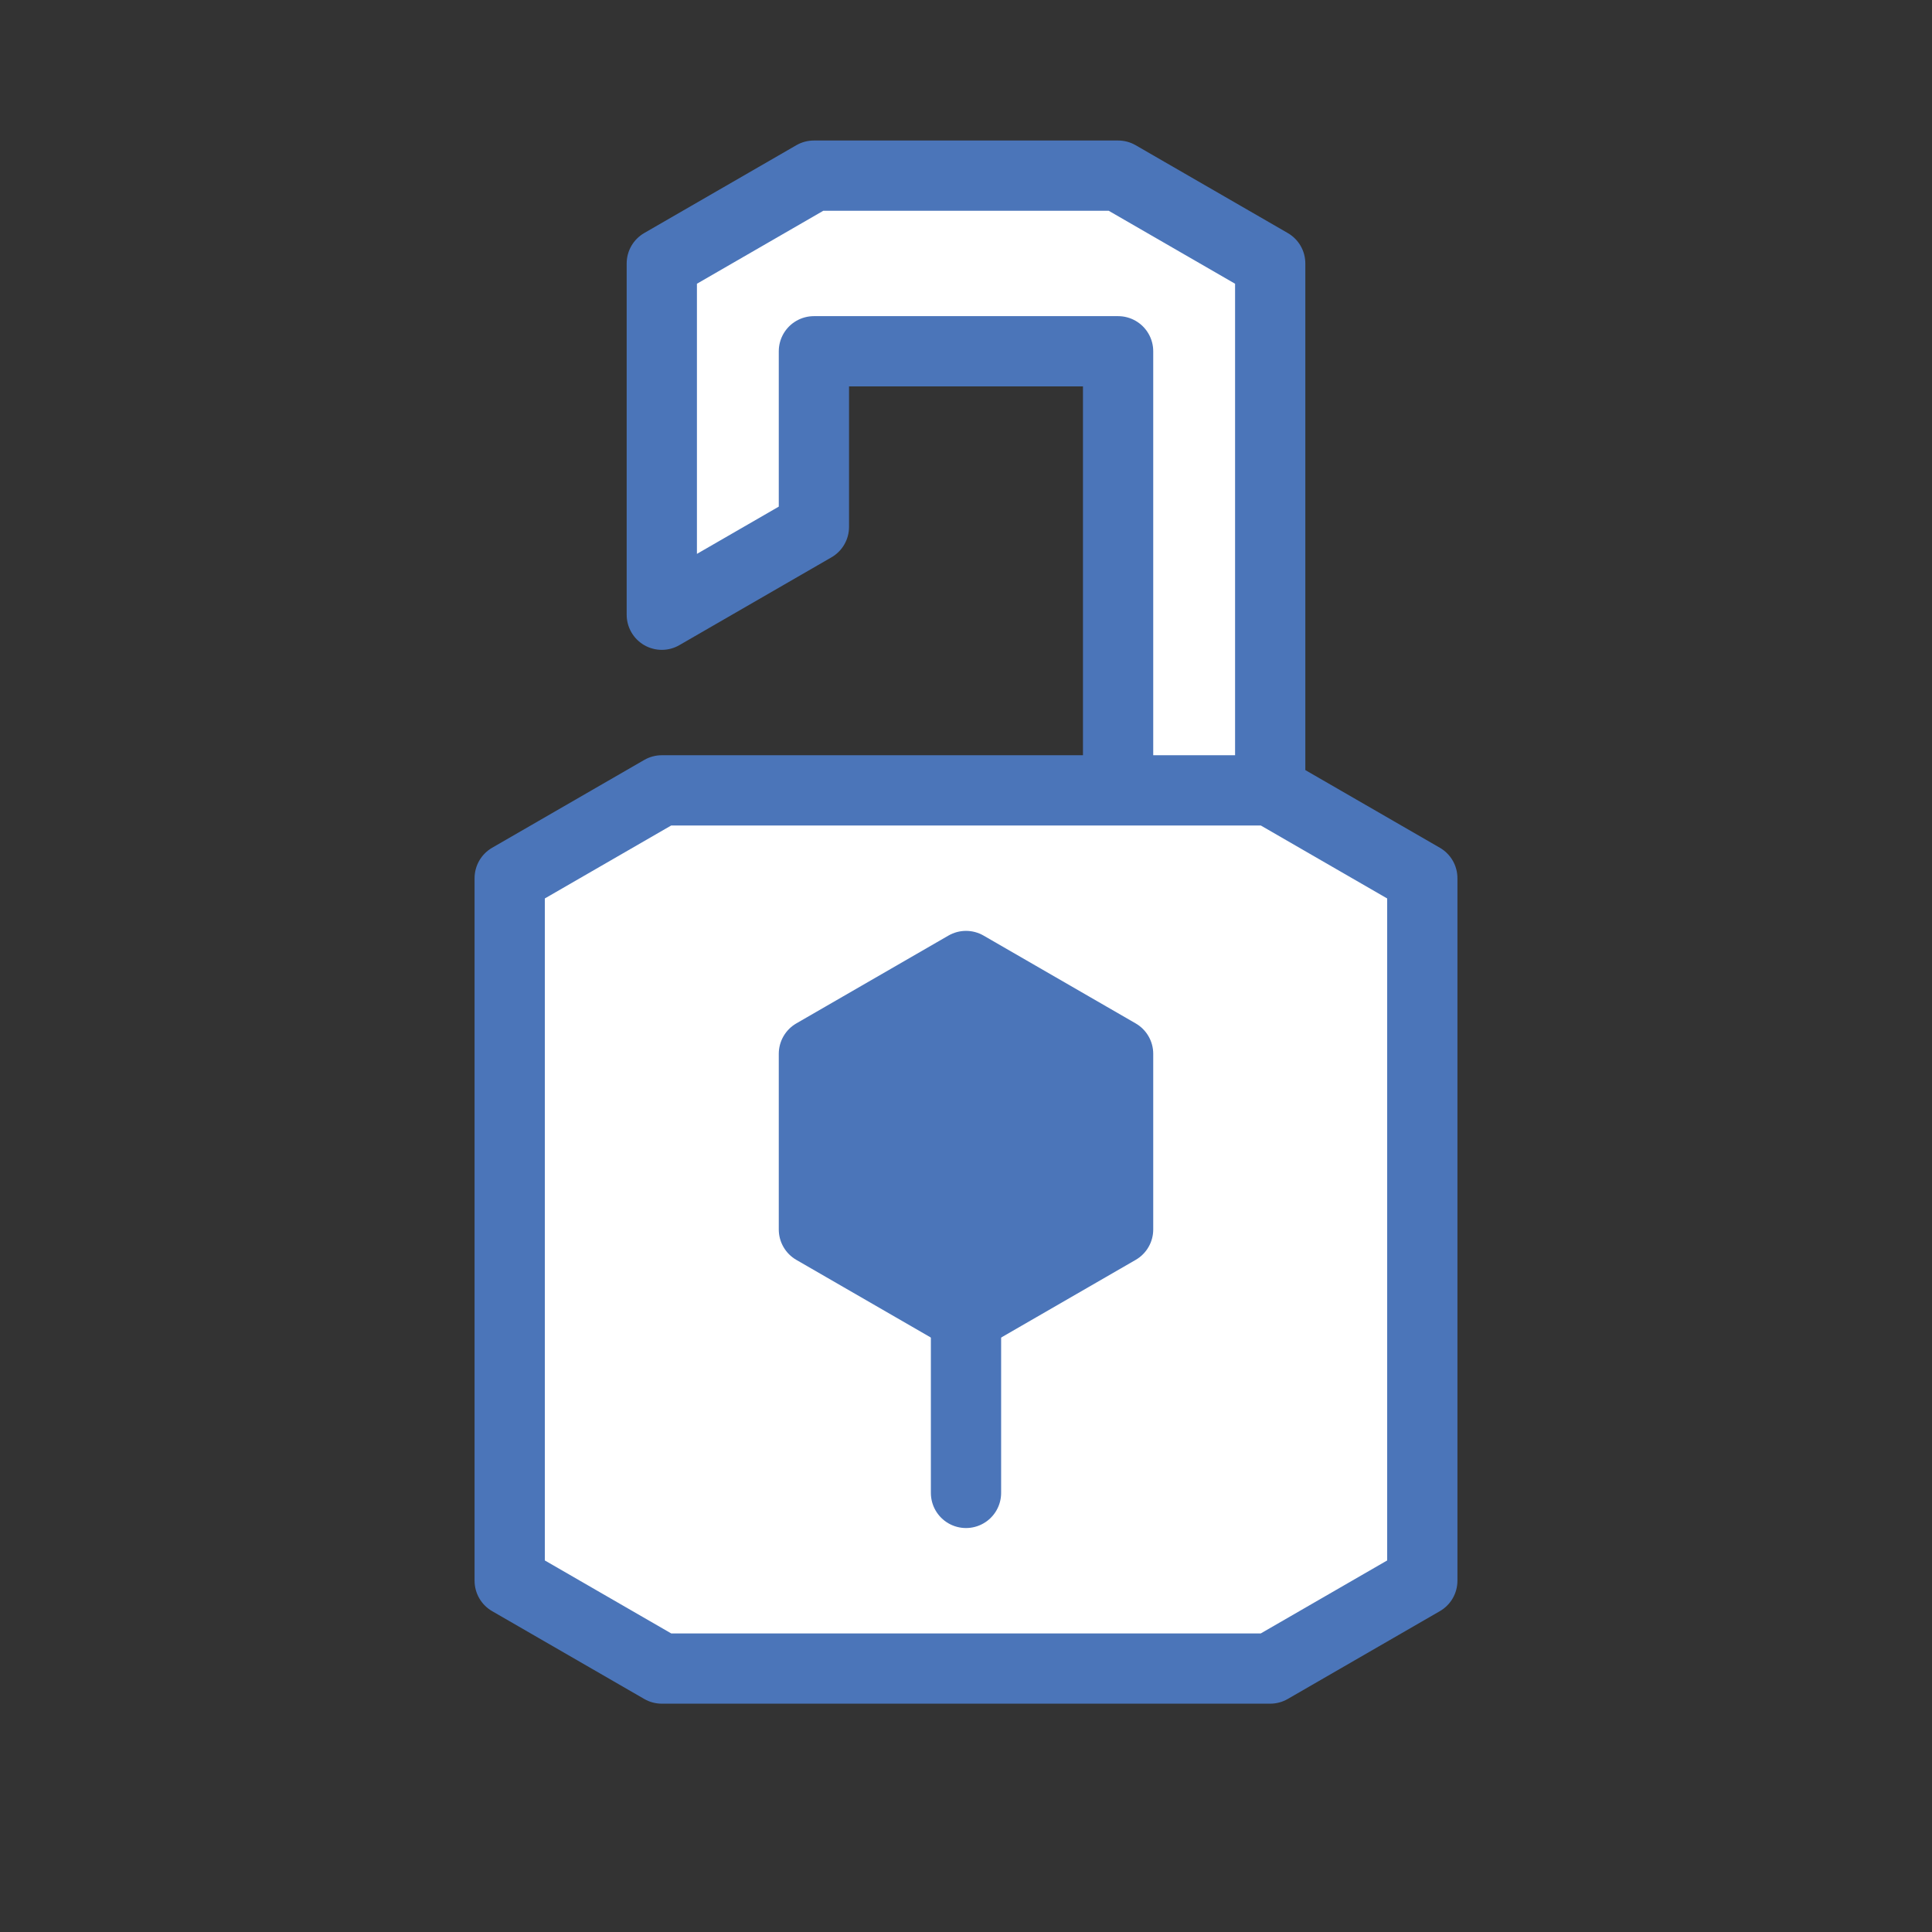 <?xml version="1.0"?>
<!-- Generated by SVGo (float) -->
<svg width="110.00px" height="110.00px"
     viewBox="0.00 0.00 110.00 110.00"
     xmlns="http://www.w3.org/2000/svg"
     xmlns:xlink="http://www.w3.org/1999/xlink">
<rect x="0.00" y="0.00" width="110.00" height="110.00" fill="#333333" stroke="none"/>
<polygon points="37.68,15.00 37.68,35.00 46.34,30.00 46.34,20.00 63.66,20.00 63.66,50.00 72.32,45.00 72.32,15.00 63.66,10.00 46.34,10.00 37.68,15.00" style="stroke:#4B75B9; stroke-width:4.0; stroke-linecap:round; stroke-linejoin:round; fill:#FFFFFF; fill-opacity:1.0" />
<polygon points="29.02,50.00 29.02,90.00 37.68,95.00 72.32,95.00 80.98,90.00 80.98,50.00 72.32,45.00 37.68,45.00 29.02,50.00" style="stroke:#4B75B9; stroke-width:4.0; stroke-linecap:round; stroke-linejoin:round; fill:#FFFFFF; fill-opacity:1.0" />
<polygon points="46.34,60.00 46.34,70.00 55.00,75.00 63.66,70.00 63.66,60.00 55.00,55.00 46.34,60.00" style="stroke:#4B75B9; stroke-width:4.0; stroke-linecap:round; stroke-linejoin:round; fill:#4B75B9; fill-opacity:1.0" />
<line x1="55.00" y1="75.00" x2="55.00" y2="85.00" style="stroke:#4B75B9; stroke-width:4.0; stroke-linecap:round; stroke-linejoin:round; fill-opacity:0.0" />
</svg>
